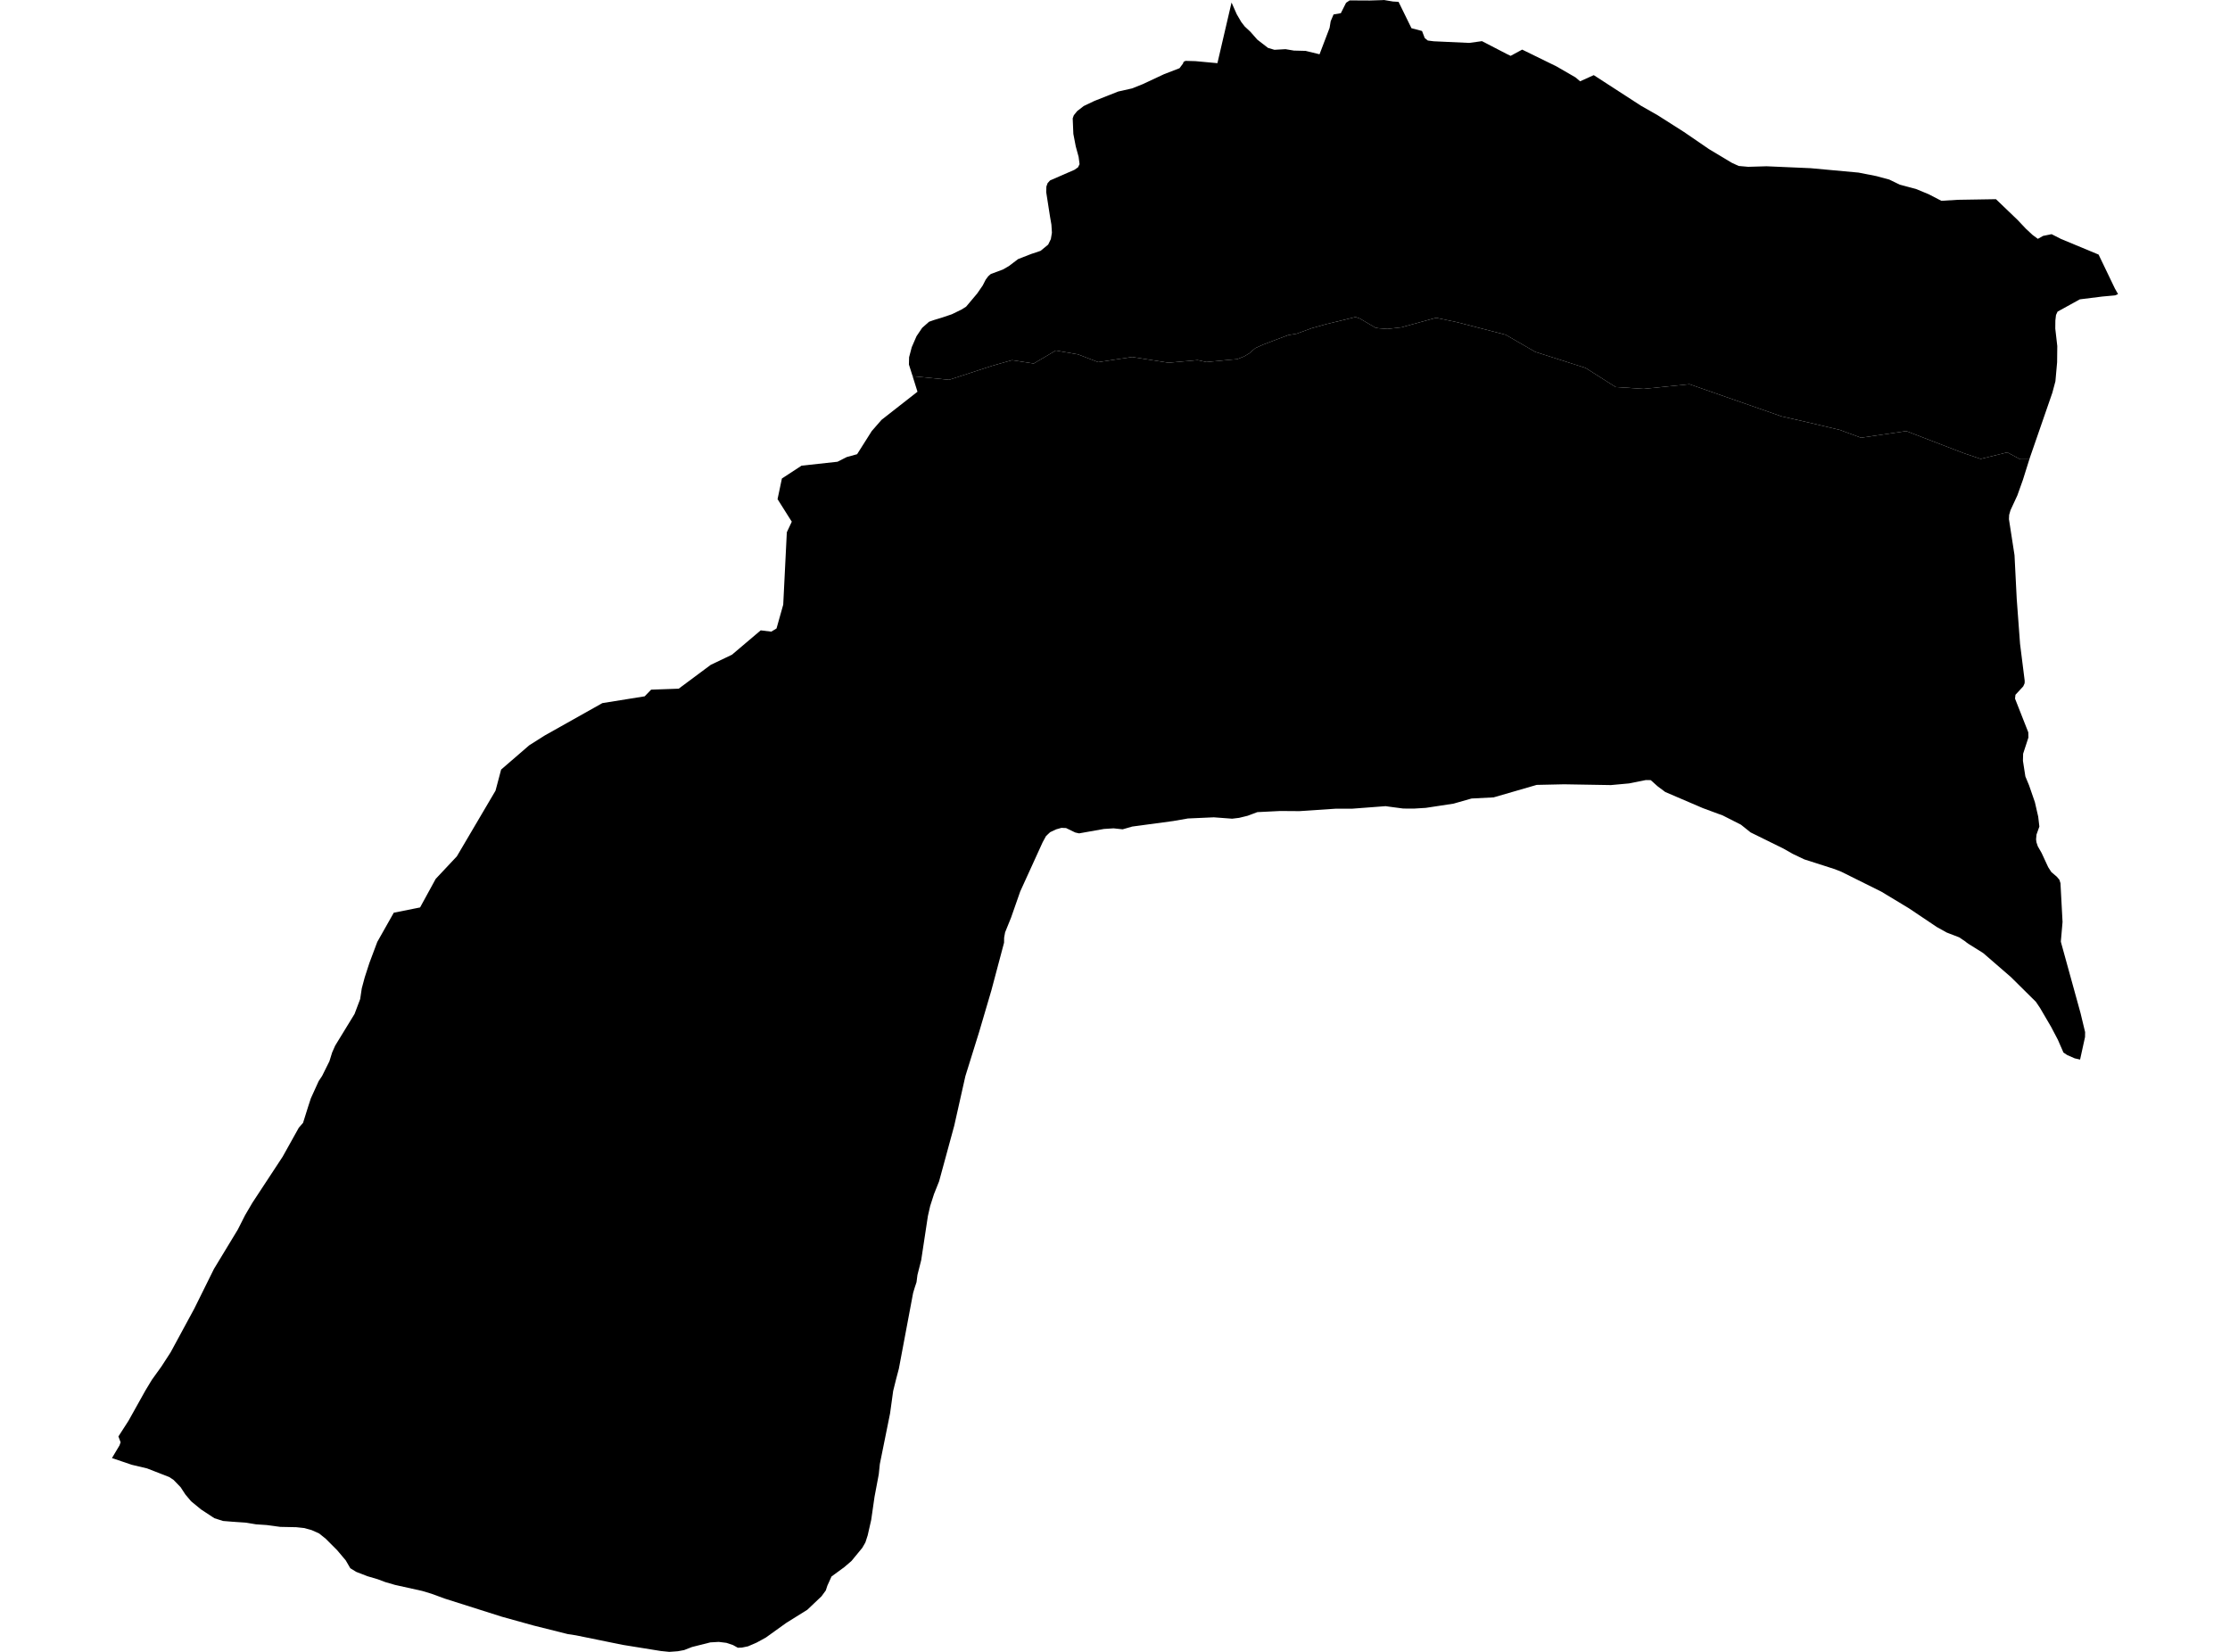 <?xml version='1.0'?>
<svg  baseProfile = 'tiny' width = '540' height = '400' stroke-linecap = 'round' stroke-linejoin = 'round' version='1.1' xmlns='http://www.w3.org/2000/svg'>
<path id='4505901001' title='4505901001'  d='M 512.89 71.216 512.183 71.523 509.089 71.805 503.639 72.485 498.248 75.456 497.868 76.273 497.711 77.608 497.691 79.571 498.176 83.797 498.136 87.723 497.724 92.329 496.978 95.116 491.535 110.838 491.417 111.211 489.173 111.204 486.065 109.542 479.634 111.126 475.46 109.712 461.609 104.387 450.65 105.996 445.514 104.105 438.121 102.346 431.435 100.828 409.112 93.035 398.028 94.167 391.237 93.722 383.942 89.09 371.76 85.204 364.589 81.056 352.773 78.007 347.762 76.954 339.309 79.27 335.972 79.649 333.963 79.499 333.074 79.361 329.279 77.124 328.245 76.764 324.529 77.68 321.192 78.478 317.64 79.473 313.976 80.807 311.948 81.148 308.395 82.482 305.817 83.47 303.985 84.295 302.52 85.557 301.244 86.316 299.582 86.97 297.39 87.16 292.15 87.664 290.004 87.199 282.977 87.834 274.145 86.447 265.927 87.69 261.033 85.806 255.662 84.877 250.317 88.024 245.07 87.213 240.307 88.56 229.838 91.969 220.993 91.099 220.097 88.266 220.142 86.499 220.783 84.066 221.935 81.416 223.302 79.388 224.977 77.909 226.175 77.49 228.177 76.882 230.48 76.103 232.809 74.971 233.947 74.258 236.643 71.052 237.964 69.135 238.691 67.716 239.306 66.891 239.927 66.348 242.858 65.262 244.291 64.438 246.535 62.737 249.728 61.494 251.978 60.741 253.817 59.23 254.465 57.895 254.726 56.364 254.602 54.402 254.268 52.471 253.339 46.505 253.385 45.17 253.68 44.346 254.275 43.691 260.176 41.12 261.046 40.518 261.419 39.753 261.19 37.98 260.497 35.448 259.915 32.425 259.758 28.663 260.019 27.924 260.831 26.91 262.427 25.673 265.024 24.437 270.769 22.166 274.138 21.407 276.762 20.36 281.885 17.959 285.62 16.52 286.458 15.395 286.621 14.963 287.079 14.74 289.474 14.806 294.8 15.297 298.221 0.608 299.484 3.461 300.583 5.339 301.427 6.425 302.768 7.674 304.463 9.598 307.054 11.6 308.604 12.058 311.293 11.907 313.328 12.248 316.155 12.32 319.531 13.144 321.964 6.752 322.226 5.142 322.926 3.5 324.686 3.193 325.955 0.674 326.819 0.098 331.68 0.124 332.047 0.111 334.86 0.026 335.128 0 337.307 0.366 338.661 0.445 341.795 6.837 344.347 7.504 345.007 9.218 345.747 9.814 347.186 9.997 355.77 10.39 358.865 9.964 365.021 13.151 365.806 13.524 368.6 12.012 376.876 16.062 381.508 18.738 382.627 19.687 385.931 18.195 397.374 25.608 401.404 27.904 407.783 31.96 413.829 36.102 419.383 39.432 421.019 40.185 423.329 40.394 427.784 40.263 438.455 40.728 450.055 41.794 454.38 42.645 457.481 43.475 460.039 44.719 463.951 45.759 467.026 47.028 470.101 48.624 474.092 48.382 483.324 48.232 488.617 53.309 490.554 55.37 492.189 56.888 493.471 57.836 494.741 57.123 496.802 56.705 499.092 57.869 508.179 61.644 512.124 69.855 512.89 71.216 Z' />
<path id='4505901002' title='4505901002'  d='M 491.417 111.211 489.853 116.19 488.512 119.952 486.844 123.557 486.523 124.675 486.471 125.716 487.819 134.43 488.355 145.029 489.16 155.896 490.285 164.853 490.266 165.455 489.938 166.195 488.048 168.242 487.943 169.171 491.155 177.33 491.188 178.586 489.906 182.512 489.86 184.232 490.449 188.014 491.352 190.193 492.752 194.243 493.557 197.756 493.838 200.15 493.144 202.087 493.04 203.232 493.125 203.939 493.452 204.92 494.381 206.549 495.971 209.977 496.736 211.168 498.045 212.28 498.673 213.013 498.948 213.857 499.451 223.252 499.039 227.97 499.092 228.238 503.809 245.327 504.914 249.92 504.895 251.124 503.698 256.574 502.396 256.279 500.57 255.475 499.674 254.879 498.306 251.752 496.69 248.677 494.008 244.09 493 242.592 486.922 236.573 480.223 230.776 476.768 228.617 476.219 228.238 475.924 227.989 475.322 227.583 474.452 226.988 472.241 226.138 471.384 225.804 469.015 224.482 462.237 219.935 455.57 215.912 445.914 211.109 444.284 210.462 436.917 208.1 434.143 206.778 431.86 205.483 423.917 201.57 421.575 199.699 417.061 197.409 416.053 197.056 412.357 195.688 403.249 191.783 401.365 190.376 399.736 188.91 398.539 188.891 394.502 189.702 390.079 190.108 378.761 189.918 372.113 190.062 361.684 193.084 356.339 193.359 351.975 194.602 345.276 195.623 342.403 195.8 339.799 195.787 337.222 195.446 336.43 195.342 335.534 195.211 327.421 195.826 323.567 195.819 314.781 196.408 314.539 196.415 310.005 196.382 304.47 196.657 302.114 197.54 300.053 198.044 298.372 198.247 293.923 197.913 287.655 198.194 284.076 198.816 274.177 200.15 271.848 200.818 269.65 200.582 267.314 200.733 261.302 201.799 260.373 201.59 258.142 200.51 257.585 200.491 257.029 200.465 255.76 200.824 254.295 201.511 253.3 202.447 252.495 203.919 247.052 215.859 244.834 222.192 243.388 225.765 243.153 227.073 243.133 228.277 240.051 239.87 237.127 249.802 233.77 260.578 231.068 272.603 227.405 286.054 226.175 289.136 225.246 292.028 224.689 294.481 223.067 305.165 222.164 308.711 221.935 310.484 221.477 311.872 221.111 313.102 217.663 331.421 216.995 333.953 216.282 336.818 215.53 342.268 213.05 354.536 212.795 357.009 211.768 362.459 210.963 368.046 210.113 371.782 209.556 373.503 208.804 374.811 206.194 377.984 204.44 379.489 201.359 381.74 200.344 383.977 199.972 385.122 198.925 386.548 195.496 389.807 190.419 392.967 185.454 396.532 183.236 397.749 181.129 398.659 179.637 398.966 178.662 398.999 177.498 398.351 175.895 397.815 174.05 397.586 172.015 397.704 167.573 398.822 165.656 399.568 164.138 399.85 162.077 400 160.016 399.791 150.765 398.299 139.499 396.002 137.464 395.688 129.181 393.614 121.526 391.488 107.728 387.111 104.515 385.933 102.212 385.24 95.663 383.787 93.275 383.094 91.509 382.427 88.983 381.681 86.268 380.634 84.822 379.744 83.723 377.847 81.649 375.387 78.895 372.626 77.285 371.33 75.492 370.526 73.7 370.022 71.744 369.813 67.864 369.734 64.586 369.289 62.008 369.119 59.646 368.726 56.414 368.497 54 368.301 51.913 367.634 48.668 365.501 46.273 363.532 44.906 361.909 44.317 361.013 43.728 360.116 42.034 358.363 40.974 357.663 35.615 355.576 31.919 354.699 27.11 353.07 28.936 350.008 29.204 349.249 28.674 347.836 31.121 344.035 35.243 336.655 36.8 334.084 39.083 330.91 41.314 327.469 47.045 316.89 51.808 307.272 57.605 297.707 59.345 294.265 61.112 291.256 68.446 280.094 72.359 273.074 73.386 271.896 74.583 268.076 75.27 265.969 77.167 261.795 78.005 260.532 79.771 256.979 80.432 254.853 81.158 253.211 85.856 245.53 86.628 243.482 87.217 241.925 87.603 239.334 88.322 236.658 89.435 233.223 91.306 228.225 91.358 228.087 95.356 221.008 101.722 219.739 105.503 212.823 110.626 207.367 119.995 191.455 121.349 186.352 128.147 180.477 131.935 178.082 145.864 170.257 156.11 168.615 157.674 166.999 164.347 166.764 172.107 160.993 177.243 158.54 184.21 152.638 186.769 152.952 188.038 152.18 189.66 146.416 190.531 128.889 191.734 126.324 191.329 125.696 188.286 120.868 189.34 115.869 194.096 112.761 202.804 111.813 205.029 110.681 207.548 109.987 211.1 104.374 213.469 101.665 222.17 94.854 220.993 91.099 229.838 91.969 240.307 88.56 245.07 87.213 250.317 88.024 255.662 84.877 261.033 85.806 265.927 87.69 274.145 86.447 282.977 87.834 290.004 87.199 292.15 87.664 297.39 87.16 299.582 86.97 301.244 86.316 302.52 85.557 303.985 84.295 305.817 83.47 308.395 82.482 311.948 81.148 313.976 80.807 317.64 79.473 321.192 78.478 324.529 77.68 328.245 76.764 329.279 77.124 333.074 79.361 333.963 79.499 335.972 79.649 339.309 79.27 347.762 76.954 352.773 78.007 364.589 81.056 371.76 85.204 383.942 89.09 391.237 93.722 398.028 94.167 409.112 93.035 431.435 100.828 438.121 102.346 445.514 104.105 450.65 105.996 461.609 104.387 475.46 109.712 479.634 111.126 486.065 109.542 489.173 111.204 491.417 111.211 Z' />
</svg>
